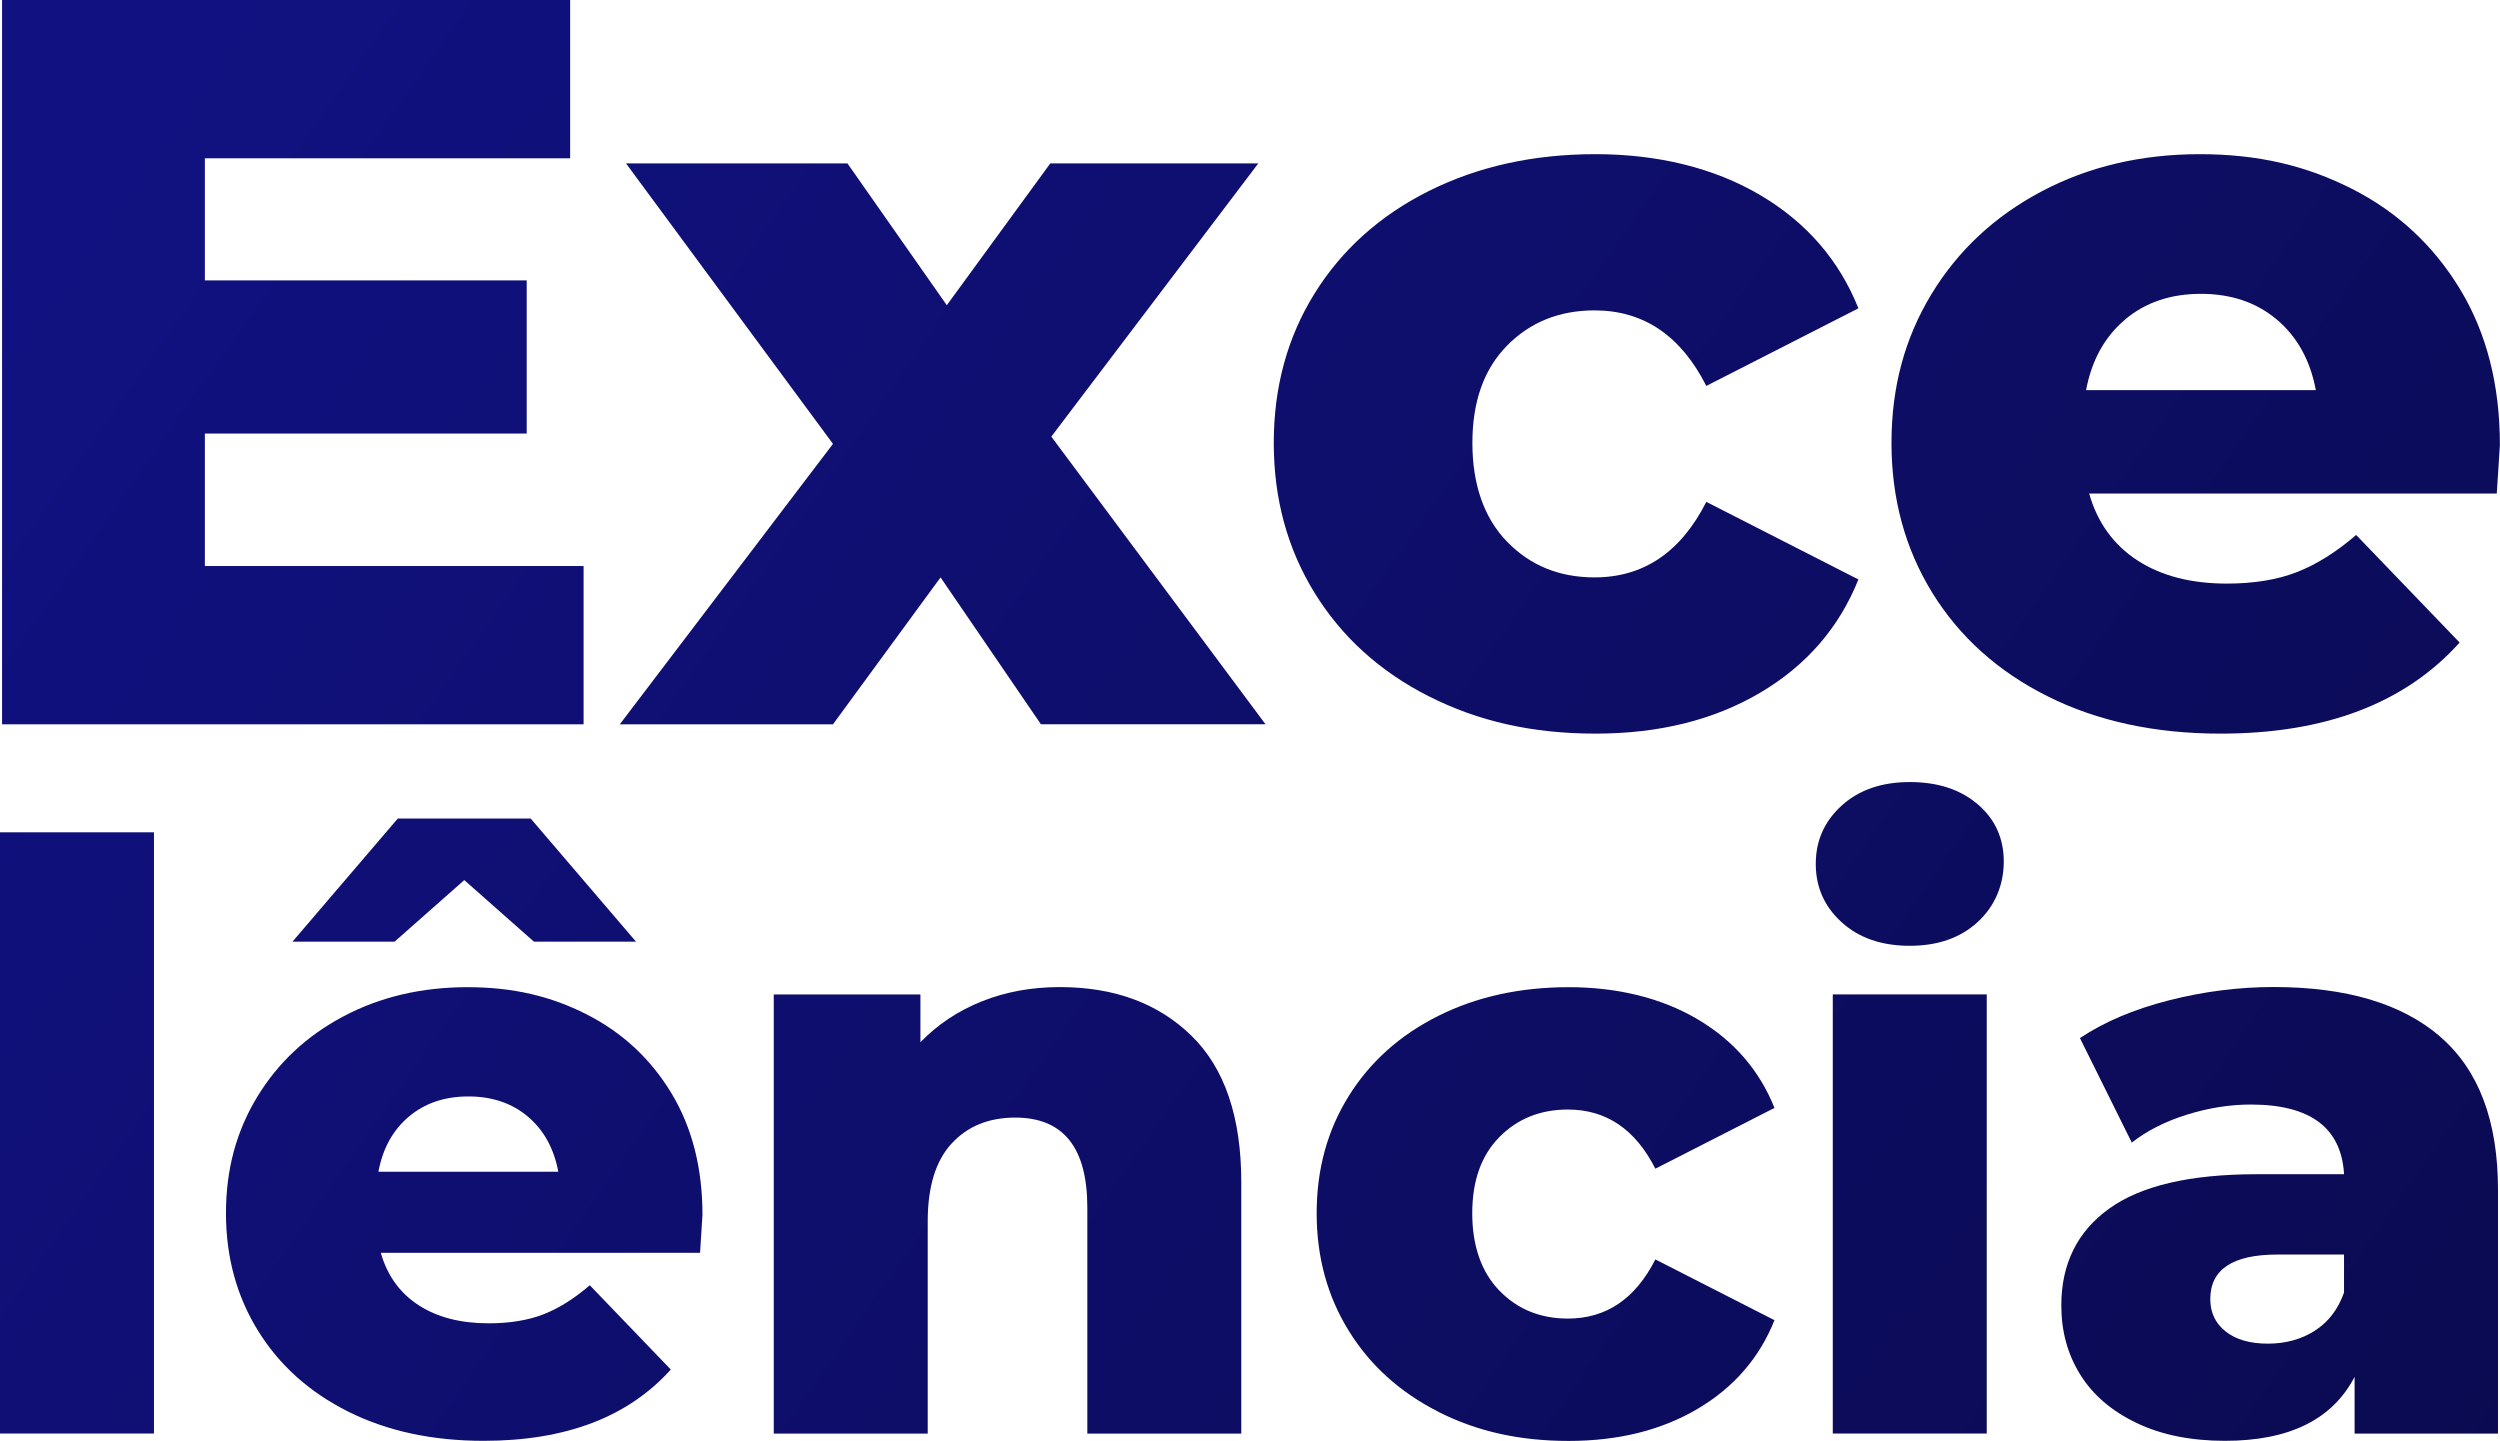 <?xml version="1.0" encoding="UTF-8"?>
<svg id="Camada_2" data-name="Camada 2" xmlns="http://www.w3.org/2000/svg" xmlns:xlink="http://www.w3.org/1999/xlink" viewBox="0 0 496.54 286.17">
  <defs>
    <style>
      .cls-1 {
        fill: url(#Gradiente_sem_nome_10-3);
      }

      .cls-2 {
        fill: url(#Gradiente_sem_nome_10-2);
      }

      .cls-3 {
        fill: url(#Gradiente_sem_nome_10-6);
      }

      .cls-4 {
        fill: url(#Gradiente_sem_nome_10-4);
      }

      .cls-5 {
        fill: url(#Gradiente_sem_nome_10-8);
      }

      .cls-6 {
        fill: url(#Gradiente_sem_nome_10);
      }

      .cls-7 {
        fill: url(#Gradiente_sem_nome_10-10);
      }

      .cls-8 {
        fill: url(#Gradiente_sem_nome_10-7);
      }

      .cls-9 {
        fill: url(#Gradiente_sem_nome_10-9);
      }

      .cls-10 {
        fill: url(#Gradiente_sem_nome_10-5);
      }
    </style>
    <linearGradient id="Gradiente_sem_nome_10" data-name="Gradiente sem nome 10" x1="6.26" y1="36.38" x2="549.23" y2="418.17" gradientUnits="userSpaceOnUse">
      <stop offset="0" stop-color="#111182"/>
      <stop offset="1" stop-color="#090947"/>
    </linearGradient>
    <linearGradient id="Gradiente_sem_nome_10-2" data-name="Gradiente sem nome 10" x1="41.53" y1="-13.78" x2="584.5" y2="368.02" xlink:href="#Gradiente_sem_nome_10"/>
    <linearGradient id="Gradiente_sem_nome_10-3" data-name="Gradiente sem nome 10" x1="84.29" y1="-74.6" x2="627.27" y2="307.2" xlink:href="#Gradiente_sem_nome_10"/>
    <linearGradient id="Gradiente_sem_nome_10-4" data-name="Gradiente sem nome 10" x1="124.46" y1="-131.72" x2="667.43" y2="250.07" xlink:href="#Gradiente_sem_nome_10"/>
    <linearGradient id="Gradiente_sem_nome_10-5" data-name="Gradiente sem nome 10" x1="-79.51" y1="158.36" x2="463.46" y2="540.15" xlink:href="#Gradiente_sem_nome_10"/>
    <linearGradient id="Gradiente_sem_nome_10-6" data-name="Gradiente sem nome 10" x1="-54.18" y1="122.33" x2="488.79" y2="504.13" xlink:href="#Gradiente_sem_nome_10"/>
    <linearGradient id="Gradiente_sem_nome_10-7" data-name="Gradiente sem nome 10" x1="-29.38" y1="87.06" x2="513.59" y2="468.86" xlink:href="#Gradiente_sem_nome_10"/>
    <linearGradient id="Gradiente_sem_nome_10-8" data-name="Gradiente sem nome 10" x1="10.64" y1="30.14" x2="553.61" y2="411.94" xlink:href="#Gradiente_sem_nome_10"/>
    <linearGradient id="Gradiente_sem_nome_10-9" data-name="Gradiente sem nome 10" x1="41.96" y1="-14.4" x2="584.93" y2="367.4" xlink:href="#Gradiente_sem_nome_10"/>
    <linearGradient id="Gradiente_sem_nome_10-10" data-name="Gradiente sem nome 10" x1="56.67" y1="-35.31" x2="599.64" y2="346.49" xlink:href="#Gradiente_sem_nome_10"/>
  </defs>
  <g id="Camada_1-2" data-name="Camada 1">
    <g>
      <path class="cls-6" d="m115.91,112.42v31.44H.41V0h112.83v31.44H40.69v24.25h63.92v30.42h-63.92v26.31h75.22Z"/>
      <path class="cls-2" d="m206.75,143.86l-19.94-29.18-21.37,29.18h-42.34l42.34-55.7-41.1-55.7h43.98l19.73,28.16,20.55-28.16h41.31l-41.1,54.26,42.54,57.13h-44.6Z"/>
      <path class="cls-1" d="m283.82,138.32c-9.73-4.93-17.3-11.78-22.71-20.55-5.41-8.77-8.12-18.7-8.12-29.8s2.7-21,8.12-29.7c5.41-8.7,12.98-15.48,22.71-20.35,9.73-4.86,20.76-7.3,33.09-7.3s23.5,2.71,32.68,8.12c9.18,5.41,15.69,12.92,19.52,22.5l-30.21,15.41c-5.07-10-12.47-15-22.2-15-6.99,0-12.78,2.33-17.37,6.99-4.59,4.66-6.89,11.1-6.89,19.32s2.29,14.9,6.89,19.63c4.59,4.73,10.38,7.09,17.37,7.09,9.73,0,17.13-5,22.2-15l30.21,15.41c-3.84,9.59-10.35,17.09-19.52,22.5-9.18,5.41-20.07,8.12-32.68,8.12s-23.36-2.47-33.09-7.4Z"/>
      <path class="cls-4" d="m495.92,98.03h-80.98c1.64,5.75,4.83,10.17,9.56,13.26,4.73,3.08,10.65,4.62,17.78,4.62,5.34,0,9.97-.75,13.87-2.26,3.9-1.51,7.84-3.97,11.82-7.4l20.55,21.37c-10.83,12.06-26.65,18.09-47.48,18.09-13.02,0-24.46-2.47-34.32-7.4-9.87-4.93-17.5-11.78-22.92-20.55-5.41-8.77-8.12-18.7-8.12-29.8s2.64-20.79,7.91-29.49c5.27-8.7,12.57-15.52,21.89-20.45,9.32-4.93,19.8-7.4,31.44-7.4s21.17,2.3,30.21,6.88c9.04,4.59,16.2,11.24,21.48,19.94,5.27,8.7,7.91,19.01,7.91,30.93,0,.28-.21,3.49-.62,9.66Zm-73.88-34.53c-4.04,3.43-6.61,8.09-7.71,13.98h45.63c-1.1-5.89-3.67-10.55-7.71-13.98-4.04-3.42-9.08-5.14-15.11-5.14s-11.07,1.71-15.11,5.14Z"/>
      <path class="cls-10" d="m0,165.31h30.58v119.41H0v-119.41Z"/>
      <path class="cls-3" d="m139.04,248.83h-63.41c1.29,4.51,3.78,7.97,7.48,10.38,3.7,2.41,8.34,3.62,13.92,3.62,4.18,0,7.81-.59,10.86-1.77,3.06-1.18,6.14-3.11,9.25-5.79l16.09,16.74c-8.48,9.44-20.87,14.16-37.17,14.16-10.19,0-19.15-1.93-26.88-5.79-7.72-3.86-13.71-9.23-17.94-16.09-4.24-6.86-6.36-14.64-6.36-23.33s2.06-16.28,6.2-23.09c4.13-6.81,9.84-12.15,17.14-16.01,7.29-3.86,15.5-5.79,24.62-5.79s16.58,1.8,23.66,5.39c7.08,3.6,12.69,8.8,16.82,15.61,4.13,6.81,6.2,14.89,6.2,24.22,0,.22-.16,2.74-.48,7.56Zm-32.99-61.8l-13.84-12.23-13.84,12.23h-20.28l20.92-24.46h26.39l20.92,24.46h-20.28Zm-24.86,34.76c-3.17,2.68-5.18,6.33-6.03,10.94h35.73c-.86-4.61-2.87-8.26-6.03-10.94-3.17-2.68-7.11-4.02-11.83-4.02s-8.67,1.34-11.83,4.02Z"/>
      <path class="cls-8" d="m236.64,205.71c6.6,6.44,9.9,16.15,9.9,29.13v49.89h-30.58v-44.9c0-11.91-4.77-17.86-14.32-17.86-5.26,0-9.47,1.72-12.63,5.15-3.17,3.43-4.75,8.58-4.75,15.45v42.16h-30.58v-87.22h29.13v9.49c3.43-3.54,7.51-6.25,12.23-8.13,4.72-1.88,9.87-2.82,15.45-2.82,10.84,0,19.55,3.22,26.15,9.66Z"/>
      <path class="cls-5" d="m285.65,280.38c-7.62-3.86-13.55-9.23-17.78-16.09-4.24-6.86-6.36-14.64-6.36-23.33s2.12-16.44,6.36-23.25c4.24-6.81,10.16-12.12,17.78-15.93,7.62-3.81,16.25-5.71,25.91-5.71s18.4,2.12,25.59,6.36c7.19,4.24,12.28,10.11,15.29,17.62l-23.66,12.07c-3.97-7.83-9.76-11.75-17.38-11.75-5.47,0-10.01,1.83-13.6,5.47-3.6,3.65-5.39,8.69-5.39,15.13s1.8,11.67,5.39,15.37c3.59,3.7,8.13,5.55,13.6,5.55,7.62,0,13.41-3.92,17.38-11.75l23.66,12.07c-3,7.51-8.1,13.38-15.29,17.62-7.19,4.24-15.72,6.36-25.59,6.36s-18.29-1.93-25.91-5.79Z"/>
      <path class="cls-9" d="m365.79,183.18c-3.43-3.11-5.15-6.97-5.15-11.59s1.71-8.47,5.15-11.59c3.43-3.11,7.94-4.67,13.52-4.67s10.08,1.48,13.52,4.43c3.43,2.95,5.15,6.73,5.15,11.35s-1.72,8.83-5.15,11.99c-3.43,3.17-7.94,4.75-13.52,4.75s-10.09-1.55-13.52-4.67Zm-1.77,14.32h30.58v87.22h-30.58v-87.22Z"/>
      <path class="cls-7" d="m484.71,205.95c7.62,6.6,11.43,16.71,11.43,30.34v48.44h-28.48v-11.27c-4.4,8.48-12.98,12.71-25.75,12.71-6.76,0-12.61-1.18-17.54-3.54-4.94-2.36-8.67-5.55-11.18-9.58-2.52-4.02-3.78-8.61-3.78-13.76,0-8.26,3.16-14.67,9.49-19.23,6.33-4.56,16.09-6.84,29.29-6.84h17.38c-.54-9.23-6.71-13.84-18.51-13.84-4.18,0-8.42.67-12.71,2.01-4.29,1.34-7.94,3.19-10.94,5.55l-10.3-20.76c4.83-3.22,10.7-5.71,17.62-7.48,6.92-1.77,13.87-2.66,20.84-2.66,14.48,0,25.53,3.3,33.15,9.9Zm-24.94,58.34c2.68-1.71,4.61-4.24,5.79-7.56v-7.56h-13.2c-8.91,0-13.36,2.95-13.36,8.85,0,2.68,1.02,4.83,3.06,6.44,2.04,1.61,4.83,2.41,8.37,2.41s6.65-.86,9.33-2.57Z"/>
    </g>
  </g>
</svg>
